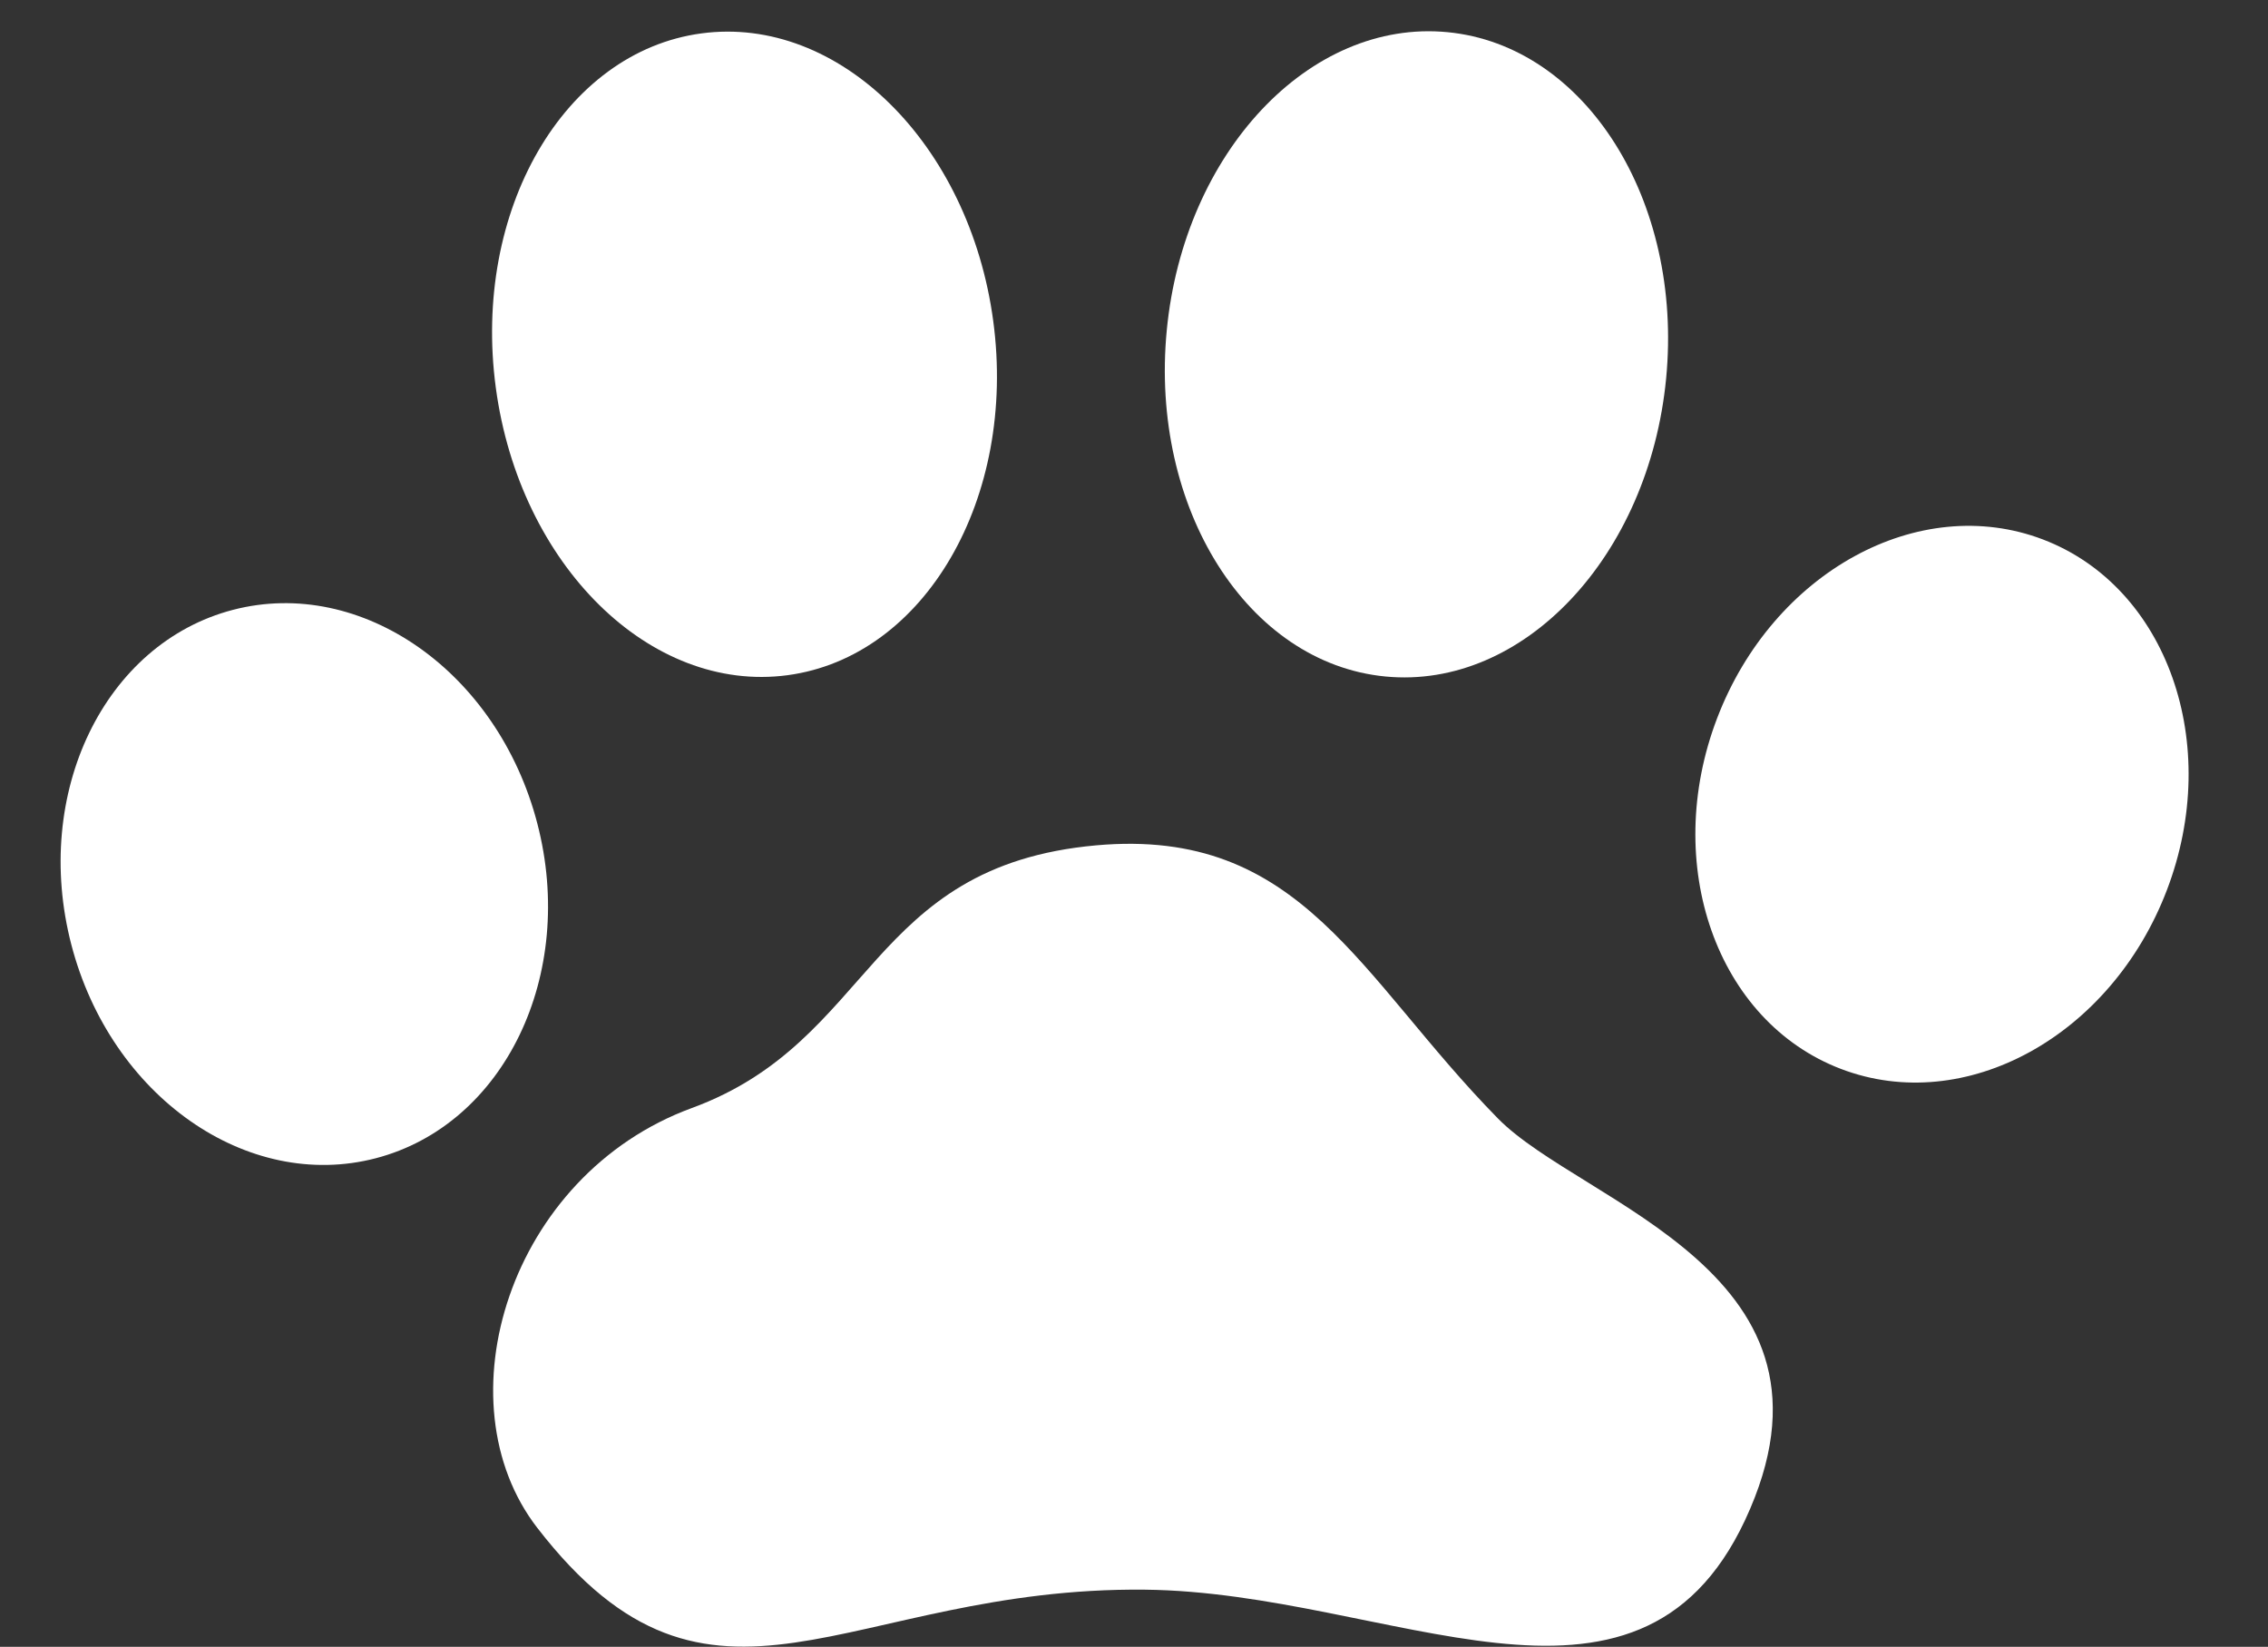 <svg xmlns="http://www.w3.org/2000/svg" width="34.227" height="24.846" viewBox="0 0 34.227 24.846">
  <rect x="0" y="0" width="34.227" height="24.846" fill="#333333" stroke="none"/>
  <g id="グループ_12" data-name="グループ 12" transform="translate(-22.887 -15.155)">
    <ellipse id="楕円形_1" data-name="楕円形 1" cx="3.633" cy="4.275" rx="3.633" ry="4.275" transform="translate(22.887 25.271) rotate(-14.589)" fill="#fff"/>
    <ellipse id="楕円形_2" data-name="楕円形 2" cx="4.275" cy="3.633" rx="4.275" ry="3.633" transform="translate(47.275 29.986) rotate(-69.1)" fill="#fff"/>
    <ellipse id="楕円形_3" data-name="楕円形 3" cx="3.787" cy="4.885" rx="3.787" ry="4.885" transform="translate(29.719 16.163) rotate(-7.651)" fill="#fff"/>
    <ellipse id="楕円形_4" data-name="楕円形 4" cx="4.885" cy="3.787" rx="4.885" ry="3.787" transform="matrix(0.096, -0.995, 0.995, 0.096, 40.026, 24.998)" fill="#fff"/>
    <path id="パス_30" data-name="パス 30" d="M18.493,15.71c3.1-.278,3.964,1.982,6.062,4.119,1.275,1.3,5.478,2.332,3.731,6.062-1.642,3.5-5.363,1.088-9.055,1.049-4.507-.048-6.528,2.487-9.171-.932-1.471-1.9-.427-5.324,2.332-6.335S15.035,16.022,18.493,15.71Z" transform="translate(20.936 12.199)" fill="#fff"/>
  </g>
</svg>
